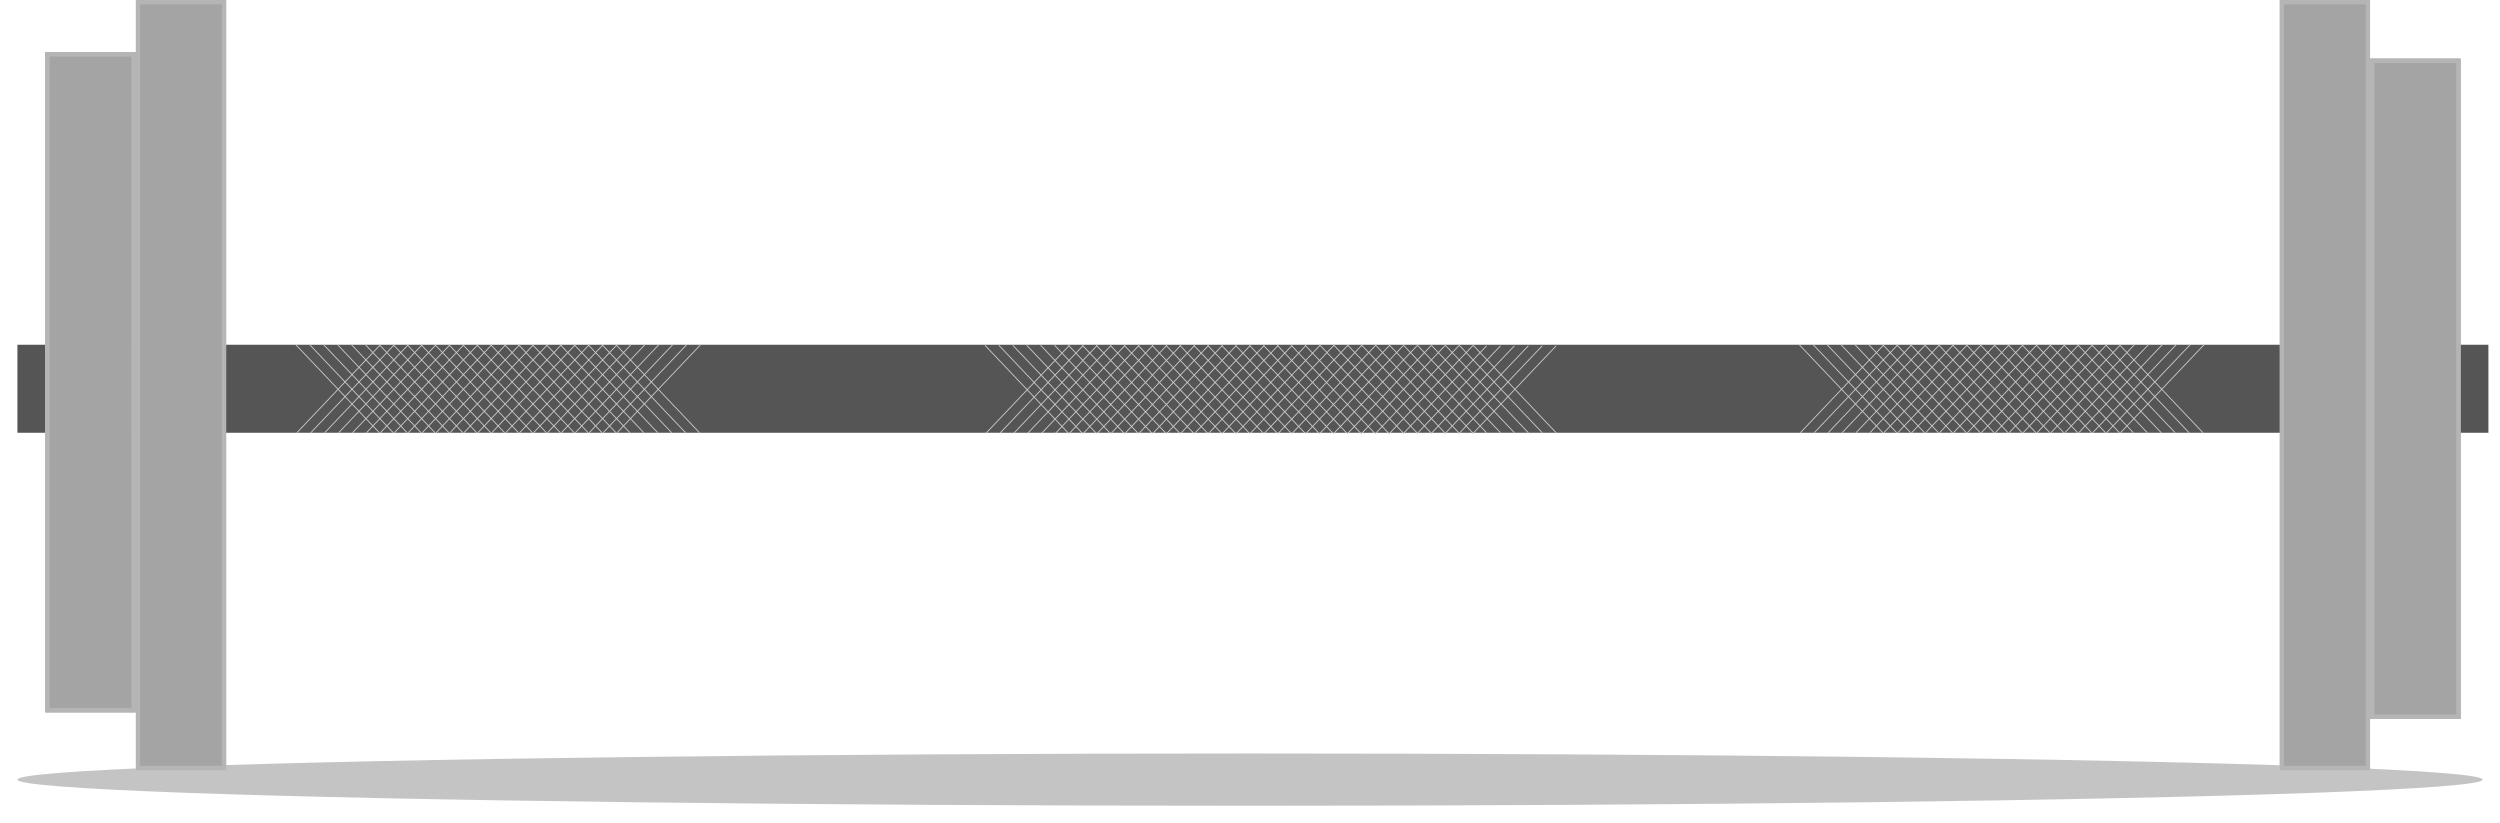 <?xml version="1.0" encoding="UTF-8" standalone="no"?><svg width="574" height="189" viewBox="0 0 574 189" fill="none" xmlns="http://www.w3.org/2000/svg">
<g filter="url(#filter0_f_33_23)">
<ellipse cx="287" cy="179" rx="283" ry="6" fill="#C4C4C4"/>
</g>
<rect x="4" y="79.154" width="567.337" height="20.209" fill="#555555"/>
<rect x="523.893" y="0.5" width="19.776" height="175.832" fill="#A4A4A4" stroke="#B5B5B5"/>
<rect x="544.169" y="13.473" width="20.776" height="151.571" fill="#A4A4A4"/>
<rect x="544.669" y="13.973" width="19.776" height="150.571" fill="#A4A4A4" stroke="#B5B5B5"/>
<rect x="544.669" y="13.973" width="19.776" height="150.571" fill="#A4A4A4" stroke="#B5B5B5"/>
<rect x="31.675" y="0.5" width="19.776" height="175.832" fill="#A4A4A4" stroke="#B5B5B5"/>
<rect x="10.393" y="11.978" width="20.776" height="151.571" fill="#A4A4A4"/>
<rect x="10.893" y="12.478" width="19.776" height="150.571" fill="#A4A4A4" stroke="#B5B5B5"/>
<rect x="10.893" y="12.478" width="19.776" height="150.571" fill="#A4A4A4" stroke="#B5B5B5"/>
<path d="M87.329 79.154L68.151 99.363M90.525 79.154L71.348 99.363M93.721 79.154L74.544 99.363M96.918 79.154L77.74 99.363M100.114 79.154L80.936 99.363M103.31 79.154L84.133 99.363M106.506 79.154L87.329 99.363M109.703 79.154L90.525 99.363M112.899 79.154L93.721 99.363M116.095 79.154L96.918 99.363M119.292 79.154L100.114 99.363M122.488 79.154L103.31 99.363M125.684 79.154L106.506 99.363M128.88 79.154L109.703 99.363M132.077 79.154L112.899 99.363M135.273 79.154L116.095 99.363M138.469 79.154L119.292 99.363M141.665 79.154L122.488 99.363M144.862 79.154L125.684 99.363M148.058 79.154L128.88 99.363M151.254 79.154L132.077 99.363M154.45 79.154L135.273 99.363M157.647 79.154L138.469 99.363M160.843 79.154L141.665 99.363M87.103 99.363L67.925 79.154M90.299 99.363L71.122 79.154M93.495 99.363L74.318 79.154M96.692 99.363L77.514 79.154M99.888 99.363L80.71 79.154M103.084 99.363L83.907 79.154M112.673 99.363L93.495 79.154M115.869 99.363L96.692 79.154M119.066 99.363L99.888 79.154M122.262 99.363L103.084 79.154M125.458 99.363L106.28 79.154M128.654 99.363L109.477 79.154M131.851 99.363L112.673 79.154M135.047 99.363L115.869 79.154M138.243 99.363L119.066 79.154M141.439 99.363L122.262 79.154M144.636 99.363L125.458 79.154M147.832 99.363L128.654 79.154M151.028 99.363L131.851 79.154M154.224 99.363L135.047 79.154M157.421 99.363L138.243 79.154M160.617 99.363L141.439 79.154M106.28 99.363L87.103 79.154M109.477 99.363L90.299 79.154" stroke="#CCCCCC" stroke-width="0.2"/>
<path d="M432.526 79.154L413.348 99.363M435.722 79.154L416.544 99.363M438.918 79.154L419.741 99.363M442.114 79.154L422.937 99.363M445.311 79.154L426.133 99.363M448.507 79.154L429.329 99.363M451.703 79.154L432.526 99.363M454.9 79.154L435.722 99.363M458.096 79.154L438.918 99.363M461.292 79.154L442.114 99.363M464.488 79.154L445.311 99.363M467.685 79.154L448.507 99.363M470.881 79.154L451.703 99.363M474.077 79.154L454.9 99.363M477.273 79.154L458.096 99.363M480.47 79.154L461.292 99.363M483.666 79.154L464.488 99.363M486.862 79.154L467.685 99.363M490.058 79.154L470.881 99.363M493.255 79.154L474.077 99.363M496.451 79.154L477.273 99.363M499.647 79.154L480.47 99.363M502.844 79.154L483.666 99.363M506.04 79.154L486.862 99.363M432.3 99.363L413.122 79.154M435.496 99.363L416.318 79.154M438.692 99.363L419.515 79.154M441.888 99.363L422.711 79.154M445.085 99.363L425.907 79.154M448.281 99.363L429.103 79.154M457.87 99.363L438.692 79.154M461.066 99.363L441.888 79.154M464.262 99.363L445.085 79.154M467.459 99.363L448.281 79.154M470.655 99.363L451.477 79.154M473.851 99.363L454.674 79.154M477.047 99.363L457.87 79.154M480.244 99.363L461.066 79.154M483.44 99.363L464.262 79.154M486.636 99.363L467.459 79.154M489.832 99.363L470.655 79.154M493.029 99.363L473.851 79.154M496.225 99.363L477.047 79.154M499.421 99.363L480.244 79.154M502.618 99.363L483.44 79.154M505.814 99.363L486.636 79.154M451.477 99.363L432.3 79.154M454.674 99.363L435.496 79.154" stroke="#CCCCCC" stroke-width="0.2"/>
<path d="M245.544 79.273L245.431 79.392M245.431 79.392L243.833 81.076M245.431 79.392L247.029 81.076M245.431 79.392L245.318 79.273M243.833 81.076L242.235 82.76M243.833 81.076L245.431 82.76M243.833 81.076L242.122 79.273M242.235 82.76L240.637 84.444M242.235 82.76L243.833 84.444M242.235 82.76L238.926 79.273M240.637 84.444L239.039 86.128M240.637 84.444L242.235 86.128M240.637 84.444L235.729 79.273M239.039 86.128L237.44 87.812M239.039 86.128L240.637 87.812M239.039 86.128L232.533 79.273M237.44 87.812L235.842 89.496M237.44 87.812L239.039 89.496M237.44 87.812L229.337 79.273M235.842 89.496L226.367 99.482M235.842 89.496L237.44 91.181M235.842 89.496L226.141 79.273M248.74 79.273L248.627 79.392M248.627 79.392L247.029 81.076M248.627 79.392L250.226 81.076M248.627 79.392L248.514 79.273M247.029 81.076L245.431 82.76M247.029 81.076L248.627 82.76M245.431 82.76L243.833 84.444M245.431 82.76L247.029 84.444M243.833 84.444L242.235 86.128M243.833 84.444L245.431 86.128M242.235 86.128L240.637 87.812M242.235 86.128L243.833 87.812M240.637 87.812L239.039 89.496M240.637 87.812L242.235 89.496M239.039 89.496L237.44 91.181M239.039 89.496L240.637 91.181M237.44 91.181L229.563 99.482M237.44 91.181L239.039 92.865M251.937 79.273L251.824 79.392M251.824 79.392L250.226 81.076M251.824 79.392L253.422 81.076M251.824 79.392L251.711 79.273M250.226 81.076L248.627 82.76M250.226 81.076L251.824 82.76M248.627 82.76L247.029 84.444M248.627 82.76L250.226 84.444M247.029 84.444L245.431 86.128M247.029 84.444L248.627 86.128M245.431 86.128L243.833 87.812M245.431 86.128L247.029 87.812M243.833 87.812L242.235 89.496M243.833 87.812L245.431 89.496M242.235 89.496L240.637 91.181M242.235 89.496L243.833 91.181M240.637 91.181L239.039 92.865M240.637 91.181L242.235 92.865M239.039 92.865L232.759 99.482M239.039 92.865L240.637 94.549M255.133 79.273L255.02 79.392M255.02 79.392L253.422 81.076M255.02 79.392L256.618 81.076M255.02 79.392L254.907 79.273M253.422 81.076L251.824 82.76M253.422 81.076L255.02 82.76M251.824 82.76L250.226 84.444M251.824 82.76L253.422 84.444M250.226 84.444L248.627 86.128M250.226 84.444L251.824 86.128M248.627 86.128L247.029 87.812M248.627 86.128L250.226 87.812M247.029 87.812L245.431 89.496M247.029 87.812L248.627 89.496M245.431 89.496L243.833 91.181M245.431 89.496L247.029 91.181M243.833 91.181L242.235 92.865M243.833 91.181L245.431 92.865M242.235 92.865L240.637 94.549M242.235 92.865L243.833 94.549M240.637 94.549L235.955 99.482M240.637 94.549L242.235 96.233M258.329 79.273L258.216 79.392M258.216 79.392L256.618 81.076M258.216 79.392L259.814 81.076M258.216 79.392L258.103 79.273M256.618 81.076L255.02 82.76M256.618 81.076L258.216 82.76M255.02 82.76L253.422 84.444M255.02 82.76L256.618 84.444M253.422 84.444L251.824 86.128M253.422 84.444L255.02 86.128M251.824 86.128L250.226 87.812M251.824 86.128L253.422 87.812M250.226 87.812L248.627 89.496M250.226 87.812L251.824 89.496M248.627 89.496L247.029 91.181M248.627 89.496L250.226 91.181M247.029 91.181L245.431 92.865M247.029 91.181L248.627 92.865M245.431 92.865L243.833 94.549M245.431 92.865L247.029 94.549M243.833 94.549L242.235 96.233M243.833 94.549L245.431 96.233M242.235 96.233L239.152 99.482M242.235 96.233L243.833 97.917M261.525 79.273L261.412 79.392M261.412 79.392L259.814 81.076M261.412 79.392L263.011 81.076M261.412 79.392L261.299 79.273M259.814 81.076L258.216 82.76M259.814 81.076L261.412 82.76M258.216 82.76L256.618 84.444M258.216 82.76L259.814 84.444M256.618 84.444L255.02 86.128M256.618 84.444L258.216 86.128M255.02 86.128L253.422 87.812M255.02 86.128L256.618 87.812M253.422 87.812L251.824 89.496M253.422 87.812L255.02 89.496M251.824 89.496L250.226 91.181M251.824 89.496L253.422 91.181M250.226 91.181L248.627 92.865M250.226 91.181L251.824 92.865M248.627 92.865L247.029 94.549M248.627 92.865L250.226 94.549M247.029 94.549L245.431 96.233M247.029 94.549L248.627 96.233M245.431 96.233L243.833 97.917M245.431 96.233L247.029 97.917M243.833 97.917L242.348 99.482M243.833 97.917L245.318 99.482M264.722 79.273L264.609 79.392M264.609 79.392L263.011 81.076M264.609 79.392L266.207 81.076M264.609 79.392L264.496 79.273M263.011 81.076L261.412 82.76M263.011 81.076L264.609 82.76M261.412 82.76L259.814 84.444M261.412 82.76L263.011 84.444M259.814 84.444L258.216 86.128M259.814 84.444L261.412 86.128M258.216 86.128L256.618 87.812M258.216 86.128L259.814 87.812M256.618 87.812L255.02 89.496M256.618 87.812L258.216 89.496M255.02 89.496L253.422 91.181M255.02 89.496L256.618 91.181M253.422 91.181L251.824 92.865M253.422 91.181L255.02 92.865M251.824 92.865L250.226 94.549M251.824 92.865L253.422 94.549M250.226 94.549L248.627 96.233M250.226 94.549L251.824 96.233M248.627 96.233L247.029 97.917M248.627 96.233L250.226 97.917M247.029 97.917L245.544 99.482M247.029 97.917L248.514 99.482M267.918 79.273L267.805 79.392M267.805 79.392L266.207 81.076M267.805 79.392L269.403 81.076M267.805 79.392L267.692 79.273M266.207 81.076L264.609 82.76M266.207 81.076L267.805 82.76M264.609 82.76L263.011 84.444M264.609 82.76L266.207 84.444M263.011 84.444L261.412 86.128M263.011 84.444L264.609 86.128M261.412 86.128L259.814 87.812M261.412 86.128L263.011 87.812M259.814 87.812L258.216 89.496M259.814 87.812L261.412 89.496M258.216 89.496L256.618 91.181M258.216 89.496L259.814 91.181M256.618 91.181L255.02 92.865M256.618 91.181L258.216 92.865M255.02 92.865L253.422 94.549M255.02 92.865L256.618 94.549M253.422 94.549L251.824 96.233M253.422 94.549L255.02 96.233M251.824 96.233L250.226 97.917M251.824 96.233L253.422 97.917M250.226 97.917L248.74 99.482M250.226 97.917L251.711 99.482M271.114 79.273L271.001 79.392M271.001 79.392L269.403 81.076M271.001 79.392L272.599 81.076M271.001 79.392L270.888 79.273M269.403 81.076L267.805 82.76M269.403 81.076L271.001 82.76M267.805 82.76L266.207 84.444M267.805 82.76L269.403 84.444M266.207 84.444L264.609 86.128M266.207 84.444L267.805 86.128M264.609 86.128L263.011 87.812M264.609 86.128L266.207 87.812M263.011 87.812L261.412 89.496M263.011 87.812L264.609 89.496M261.412 89.496L259.814 91.181M261.412 89.496L263.011 91.181M259.814 91.181L258.216 92.865M259.814 91.181L261.412 92.865M258.216 92.865L256.618 94.549M258.216 92.865L259.814 94.549M256.618 94.549L255.02 96.233M256.618 94.549L258.216 96.233M255.02 96.233L253.422 97.917M255.02 96.233L256.618 97.917M253.422 97.917L251.937 99.482M253.422 97.917L254.907 99.482M274.31 79.273L274.197 79.392M274.197 79.392L272.599 81.076M274.197 79.392L275.796 81.076M274.197 79.392L274.084 79.273M272.599 81.076L271.001 82.76M272.599 81.076L274.197 82.76M271.001 82.76L269.403 84.444M271.001 82.76L272.599 84.444M269.403 84.444L267.805 86.128M269.403 84.444L271.001 86.128M267.805 86.128L266.207 87.812M267.805 86.128L269.403 87.812M266.207 87.812L264.609 89.496M266.207 87.812L267.805 89.496M264.609 89.496L263.011 91.181M264.609 89.496L266.207 91.181M263.011 91.181L261.412 92.865M263.011 91.181L264.609 92.865M261.412 92.865L259.814 94.549M261.412 92.865L263.011 94.549M259.814 94.549L258.216 96.233M259.814 94.549L261.412 96.233M258.216 96.233L256.618 97.917M258.216 96.233L259.814 97.917M256.618 97.917L255.133 99.482M256.618 97.917L258.103 99.482M277.507 79.273L277.394 79.392M277.394 79.392L275.796 81.076M277.394 79.392L278.992 81.076M277.394 79.392L277.281 79.273M275.796 81.076L274.197 82.76M275.796 81.076L277.394 82.76M274.197 82.76L272.599 84.444M274.197 82.76L275.796 84.444M272.599 84.444L271.001 86.128M272.599 84.444L274.197 86.128M271.001 86.128L269.403 87.812M271.001 86.128L272.599 87.812M269.403 87.812L267.805 89.496M269.403 87.812L271.001 89.496M267.805 89.496L266.207 91.181M267.805 89.496L269.403 91.181M266.207 91.181L264.609 92.865M266.207 91.181L267.805 92.865M264.609 92.865L263.011 94.549M264.609 92.865L266.207 94.549M263.011 94.549L261.412 96.233M263.011 94.549L264.609 96.233M261.412 96.233L259.814 97.917M261.412 96.233L263.011 97.917M259.814 97.917L258.329 99.482M259.814 97.917L261.299 99.482M280.703 79.273L280.59 79.392M280.59 79.392L278.992 81.076M280.59 79.392L282.188 81.076M280.59 79.392L280.477 79.273M278.992 81.076L277.394 82.76M278.992 81.076L280.59 82.76M277.394 82.76L275.796 84.444M277.394 82.76L278.992 84.444M275.796 84.444L274.197 86.128M275.796 84.444L277.394 86.128M274.197 86.128L272.599 87.812M274.197 86.128L275.796 87.812M272.599 87.812L271.001 89.496M272.599 87.812L274.197 89.496M271.001 89.496L269.403 91.181M271.001 89.496L272.599 91.181M269.403 91.181L267.805 92.865M269.403 91.181L271.001 92.865M267.805 92.865L266.207 94.549M267.805 92.865L269.403 94.549M266.207 94.549L264.609 96.233M266.207 94.549L267.805 96.233M264.609 96.233L263.011 97.917M264.609 96.233L266.207 97.917M263.011 97.917L261.525 99.482M263.011 97.917L264.496 99.482M283.899 79.273L283.786 79.392M283.786 79.392L282.188 81.076M283.786 79.392L285.384 81.076M283.786 79.392L283.673 79.273M282.188 81.076L280.59 82.76M282.188 81.076L283.786 82.76M280.59 82.76L278.992 84.444M280.59 82.76L282.188 84.444M278.992 84.444L277.394 86.128M278.992 84.444L280.59 86.128M277.394 86.128L275.796 87.812M277.394 86.128L278.992 87.812M275.796 87.812L274.197 89.496M275.796 87.812L277.394 89.496M274.197 89.496L272.599 91.181M274.197 89.496L275.796 91.181M272.599 91.181L271.001 92.865M272.599 91.181L274.197 92.865M271.001 92.865L269.403 94.549M271.001 92.865L272.599 94.549M269.403 94.549L267.805 96.233M269.403 94.549L271.001 96.233M267.805 96.233L266.207 97.917M267.805 96.233L269.403 97.917M266.207 97.917L264.722 99.482M266.207 97.917L267.692 99.482M287.096 79.273L286.983 79.392M286.983 79.392L285.384 81.076M286.983 79.392L288.581 81.076M286.983 79.392L286.87 79.273M285.384 81.076L283.786 82.76M285.384 81.076L286.983 82.76M283.786 82.76L282.188 84.444M283.786 82.76L285.384 84.444M282.188 84.444L280.59 86.128M282.188 84.444L283.786 86.128M280.59 86.128L278.992 87.812M280.59 86.128L282.188 87.812M278.992 87.812L277.394 89.496M278.992 87.812L280.59 89.496M277.394 89.496L275.796 91.181M277.394 89.496L278.992 91.181M275.796 91.181L274.197 92.865M275.796 91.181L277.394 92.865M274.197 92.865L272.599 94.549M274.197 92.865L275.796 94.549M272.599 94.549L271.001 96.233M272.599 94.549L274.197 96.233M271.001 96.233L269.403 97.917M271.001 96.233L272.599 97.917M269.403 97.917L267.918 99.482M269.403 97.917L270.888 99.482M290.292 79.273L290.179 79.392M290.179 79.392L288.581 81.076M290.179 79.392L291.777 81.076M290.179 79.392L290.066 79.273M288.581 81.076L286.983 82.76M288.581 81.076L290.179 82.76M286.983 82.76L285.384 84.444M286.983 82.76L288.581 84.444M285.384 84.444L283.786 86.128M285.384 84.444L286.983 86.128M283.786 86.128L282.188 87.812M283.786 86.128L285.384 87.812M282.188 87.812L280.59 89.496M282.188 87.812L283.786 89.496M280.59 89.496L278.992 91.181M280.59 89.496L282.188 91.181M278.992 91.181L277.394 92.865M278.992 91.181L280.59 92.865M277.394 92.865L275.796 94.549M277.394 92.865L278.992 94.549M275.796 94.549L274.197 96.233M275.796 94.549L277.394 96.233M274.197 96.233L272.599 97.917M274.197 96.233L275.796 97.917M272.599 97.917L271.114 99.482M272.599 97.917L274.084 99.482M293.488 79.273L293.375 79.392M293.375 79.392L291.777 81.076M293.375 79.392L294.973 81.076M293.375 79.392L293.262 79.273M291.777 81.076L290.179 82.76M291.777 81.076L293.375 82.76M290.179 82.76L288.581 84.444M290.179 82.76L291.777 84.444M288.581 84.444L286.983 86.128M288.581 84.444L290.179 86.128M286.983 86.128L285.384 87.812M286.983 86.128L288.581 87.812M285.384 87.812L283.786 89.496M285.384 87.812L286.983 89.496M283.786 89.496L282.188 91.181M283.786 89.496L285.384 91.181M282.188 91.181L280.59 92.865M282.188 91.181L283.786 92.865M280.59 92.865L278.992 94.549M280.59 92.865L282.188 94.549M278.992 94.549L277.394 96.233M278.992 94.549L280.59 96.233M277.394 96.233L275.796 97.917M277.394 96.233L278.992 97.917M275.796 97.917L274.31 99.482M275.796 97.917L277.281 99.482M296.684 79.273L296.571 79.392M296.571 79.392L294.973 81.076M296.571 79.392L298.169 81.076M296.571 79.392L296.458 79.273M294.973 81.076L293.375 82.76M294.973 81.076L296.571 82.76M293.375 82.76L291.777 84.444M293.375 82.76L294.973 84.444M291.777 84.444L290.179 86.128M291.777 84.444L293.375 86.128M290.179 86.128L288.581 87.812M290.179 86.128L291.777 87.812M288.581 87.812L286.983 89.496M288.581 87.812L290.179 89.496M286.983 89.496L285.384 91.181M286.983 89.496L288.581 91.181M285.384 91.181L283.786 92.865M285.384 91.181L286.983 92.865M283.786 92.865L282.188 94.549M283.786 92.865L285.384 94.549M282.188 94.549L280.59 96.233M282.188 94.549L283.786 96.233M280.59 96.233L278.992 97.917M280.59 96.233L282.188 97.917M278.992 97.917L277.507 99.482M278.992 97.917L280.477 99.482M299.881 79.273L299.768 79.392M299.768 79.392L298.169 81.076M299.768 79.392L301.366 81.076M299.768 79.392L299.655 79.273M298.169 81.076L296.571 82.76M298.169 81.076L299.768 82.76M296.571 82.76L294.973 84.444M296.571 82.76L298.169 84.444M294.973 84.444L293.375 86.128M294.973 84.444L296.571 86.128M293.375 86.128L291.777 87.812M293.375 86.128L294.973 87.812M291.777 87.812L290.179 89.496M291.777 87.812L293.375 89.496M290.179 89.496L288.581 91.181M290.179 89.496L291.777 91.181M288.581 91.181L286.983 92.865M288.581 91.181L290.179 92.865M286.983 92.865L285.384 94.549M286.983 92.865L288.581 94.549M285.384 94.549L283.786 96.233M285.384 94.549L286.983 96.233M283.786 96.233L282.188 97.917M283.786 96.233L285.384 97.917M282.188 97.917L280.703 99.482M282.188 97.917L283.673 99.482M303.077 79.273L301.366 81.076M301.366 81.076L299.768 82.76M301.366 81.076L302.964 82.76M299.768 82.76L298.169 84.444M299.768 82.76L301.366 84.444M298.169 84.444L296.571 86.128M298.169 84.444L299.768 86.128M296.571 86.128L294.973 87.812M296.571 86.128L298.169 87.812M294.973 87.812L293.375 89.496M294.973 87.812L296.571 89.496M293.375 89.496L291.777 91.181M293.375 89.496L294.973 91.181M291.777 91.181L290.179 92.865M291.777 91.181L293.375 92.865M290.179 92.865L288.581 94.549M290.179 92.865L291.777 94.549M288.581 94.549L286.983 96.233M288.581 94.549L290.179 96.233M286.983 96.233L285.384 97.917M286.983 96.233L288.581 97.917M285.384 97.917L283.899 99.482M285.384 97.917L286.87 99.482M306.273 79.273L302.964 82.76M302.964 82.76L301.366 84.444M302.964 82.76L304.562 84.444M301.366 84.444L299.768 86.128M301.366 84.444L302.964 86.128M299.768 86.128L298.169 87.812M299.768 86.128L301.366 87.812M298.169 87.812L296.571 89.496M298.169 87.812L299.768 89.496M296.571 89.496L294.973 91.181M296.571 89.496L298.169 91.181M294.973 91.181L293.375 92.865M294.973 91.181L296.571 92.865M293.375 92.865L291.777 94.549M293.375 92.865L294.973 94.549M291.777 94.549L290.179 96.233M291.777 94.549L293.375 96.233M290.179 96.233L288.581 97.917M290.179 96.233L291.777 97.917M288.581 97.917L287.096 99.482M288.581 97.917L290.066 99.482M309.469 79.273L304.562 84.444M304.562 84.444L302.964 86.128M304.562 84.444L306.16 86.128M302.964 86.128L301.366 87.812M302.964 86.128L304.562 87.812M301.366 87.812L299.768 89.496M301.366 87.812L302.964 89.496M299.768 89.496L298.169 91.181M299.768 89.496L301.366 91.181M298.169 91.181L296.571 92.865M298.169 91.181L299.768 92.865M296.571 92.865L294.973 94.549M296.571 92.865L298.169 94.549M294.973 94.549L293.375 96.233M294.973 94.549L296.571 96.233M293.375 96.233L291.777 97.917M293.375 96.233L294.973 97.917M291.777 97.917L290.292 99.482M291.777 97.917L293.262 99.482M312.666 79.273L306.16 86.128M306.16 86.128L304.562 87.812M306.16 86.128L307.758 87.812M304.562 87.812L302.964 89.496M304.562 87.812L306.16 89.496M302.964 89.496L301.366 91.181M302.964 89.496L304.562 91.181M301.366 91.181L299.768 92.865M301.366 91.181L302.964 92.865M299.768 92.865L298.169 94.549M299.768 92.865L301.366 94.549M298.169 94.549L296.571 96.233M298.169 94.549L299.768 96.233M296.571 96.233L294.973 97.917M296.571 96.233L298.169 97.917M294.973 97.917L293.488 99.482M294.973 97.917L296.458 99.482M315.862 79.273L307.758 87.812M307.758 87.812L306.16 89.496M307.758 87.812L309.356 89.496M306.16 89.496L304.562 91.181M306.16 89.496L307.758 91.181M304.562 91.181L302.964 92.865M304.562 91.181L306.16 92.865M302.964 92.865L301.366 94.549M302.964 92.865L304.562 94.549M301.366 94.549L299.768 96.233M301.366 94.549L302.964 96.233M299.768 96.233L298.169 97.917M299.768 96.233L301.366 97.917M298.169 97.917L296.684 99.482M298.169 97.917L299.655 99.482M319.058 79.273L309.356 89.496M309.356 89.496L307.758 91.181M309.356 89.496L318.832 99.482M307.758 91.181L306.16 92.865M307.758 91.181L315.636 99.482M306.16 92.865L304.562 94.549M306.16 92.865L312.44 99.482M304.562 94.549L302.964 96.233M304.562 94.549L309.243 99.482M302.964 96.233L301.366 97.917M302.964 96.233L306.047 99.482M301.366 97.917L299.881 99.482M301.366 97.917L302.851 99.482M302.964 79.154L322.141 99.363M306.16 79.154L325.338 99.363M309.356 79.154L328.534 99.363M315.749 79.154L334.927 99.363M312.553 79.154L331.73 99.363M318.945 79.154L338.123 99.363M322.141 79.154L341.319 99.363M325.338 79.154L344.515 99.363M328.534 79.154L347.712 99.363M334.927 79.154L354.104 99.363M331.73 79.154L350.908 99.363M338.123 79.154L357.3 99.363M322.141 79.392L302.964 99.601M325.338 79.392L306.16 99.601M328.534 79.392L309.356 99.601M334.927 79.392L315.749 99.601M331.73 79.392L312.553 99.601M338.123 79.392L318.945 99.601M341.319 79.392L322.141 99.601M344.515 79.392L325.338 99.601M347.712 79.392L328.534 99.601M354.104 79.392L334.927 99.601M350.908 79.392L331.73 99.601M357.3 79.392L338.123 99.601" stroke="#CCCCCC" stroke-width="0.2"/>
<defs>
<filter id="filter0_f_33_23" x="0" y="169" width="574" height="20" filterUnits="userSpaceOnUse" color-interpolation-filters="sRGB">
<feFlood flood-opacity="0" result="BackgroundImageFix"/>
<feBlend mode="normal" in="SourceGraphic" in2="BackgroundImageFix" result="shape"/>
<feGaussianBlur stdDeviation="2" result="effect1_foregroundBlur_33_23"/>
</filter>
</defs>
</svg>
